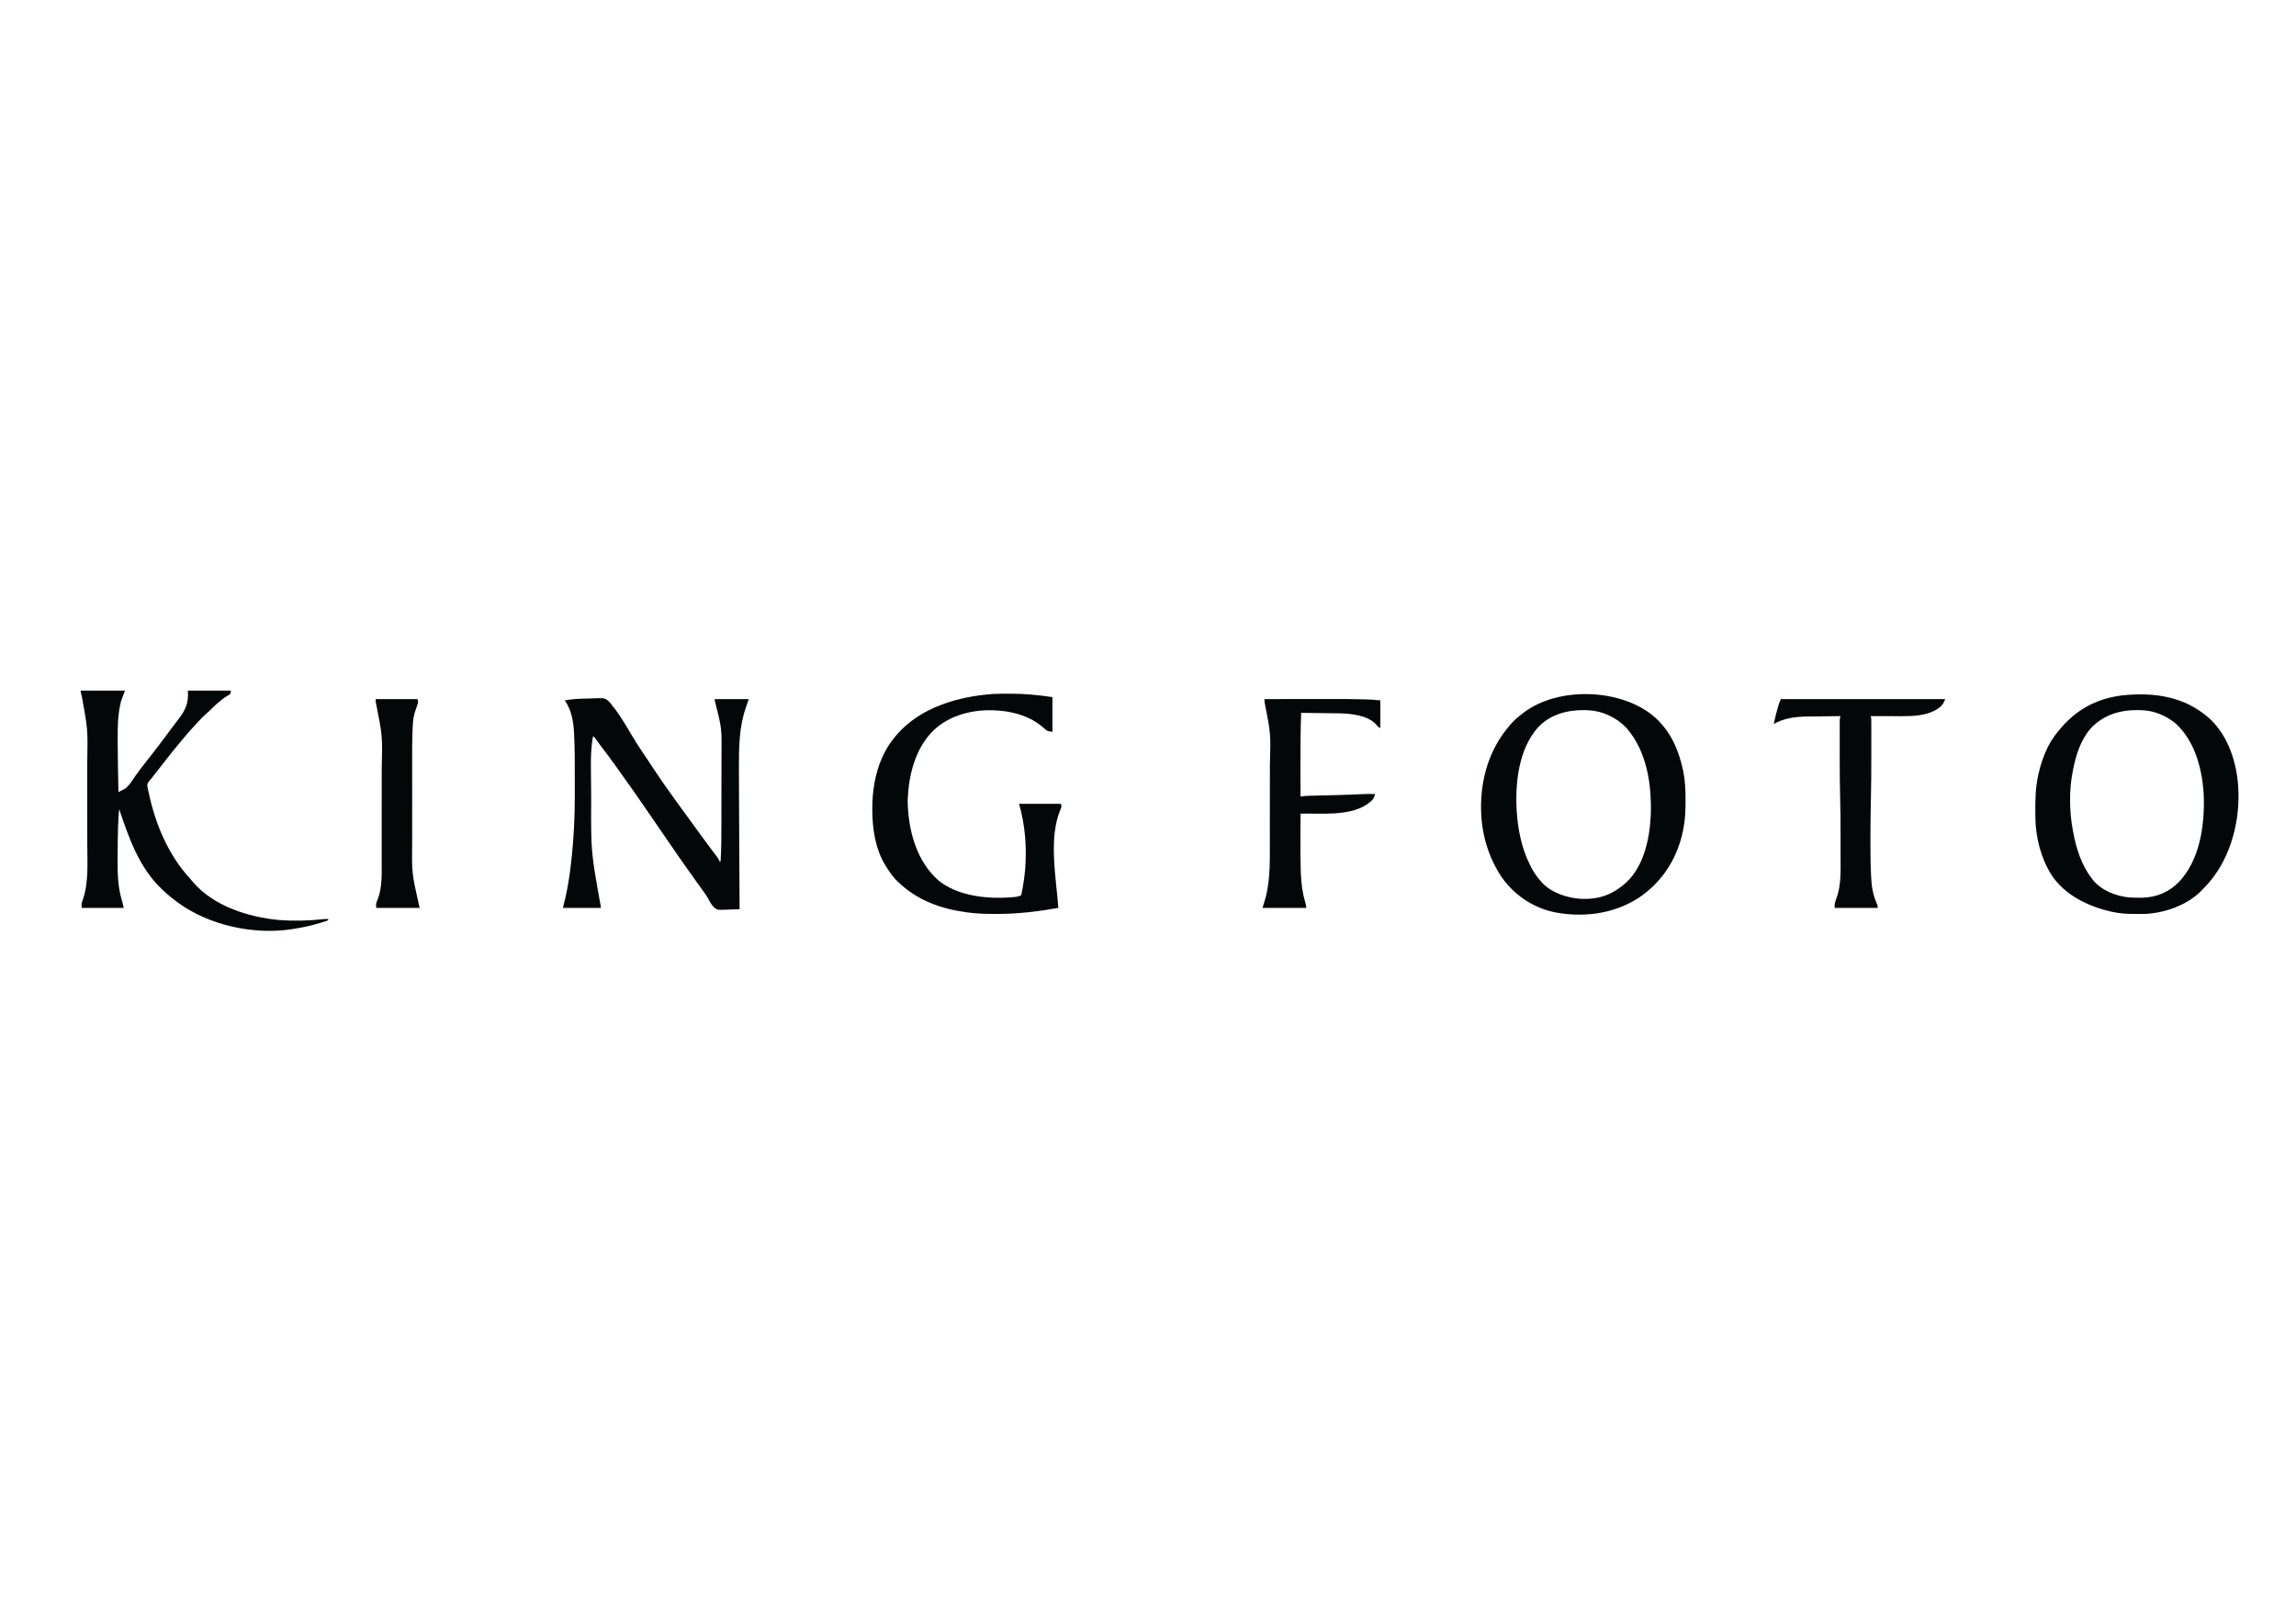 <?xml version="1.0" encoding="UTF-8"?>
<svg version="1.1" xmlns="http://www.w3.org/2000/svg" width="3508" height="2480">
<path d="M0 0 C29.456 26.913 42.536 69.294 44.296 108.234 C44.341 109.884 44.341 109.884 44.386 111.566 C44.426 112.614 44.466 113.662 44.507 114.742 C45.536 165.246 29.384 219.89 -6.04 256.93 C-7.314 258.235 -7.314 258.235 -8.614 259.566 C-9.35 260.364 -10.086 261.162 -10.844 261.984 C-32.443 284.842 -67.318 297.381 -98.326 298.728 C-102.505 298.774 -106.684 298.813 -110.864 298.816 C-112.002 298.817 -112.002 298.817 -113.164 298.818 C-125.207 298.801 -136.824 298.218 -148.614 295.566 C-149.407 295.389 -150.201 295.213 -151.019 295.03 C-185.785 287.034 -221.732 269.396 -241.614 238.566 C-257.7 212.695 -265.589 180.924 -265.852 150.574 C-265.867 149.171 -265.867 149.171 -265.882 147.739 C-266.051 127.365 -266.015 107.56 -261.614 87.566 C-261.399 86.567 -261.185 85.568 -260.964 84.539 C-257.957 70.92 -253.613 58.153 -247.614 45.566 C-247.319 44.946 -247.023 44.325 -246.719 43.685 C-242.623 35.242 -237.487 27.861 -231.614 20.566 C-231.196 20.046 -230.778 19.525 -230.348 18.989 C-205.023 -12.372 -173.765 -29.9 -133.665 -35.039 C-84.386 -40.178 -37.994 -33.752 0 0 Z M-181.864 16.004 C-197.249 34.274 -204.337 57.47 -208.614 80.566 C-208.777 81.396 -208.941 82.226 -209.11 83.081 C-214.42 110.877 -213.836 142.814 -208.614 170.566 C-208.442 171.512 -208.271 172.458 -208.094 173.433 C-203.382 198.803 -195.579 223.949 -179.614 244.566 C-178.928 245.46 -178.242 246.353 -177.536 247.273 C-164.318 263.208 -142.82 271.439 -122.614 273.566 C-117.674 273.869 -112.749 273.974 -107.801 274.004 C-106.014 274.019 -106.014 274.019 -104.191 274.035 C-81.635 273.813 -62.126 265.898 -46.335 249.82 C-14.681 216.162 -7.267 164.508 -8.466 120.161 C-10.096 80.56 -20.761 36.747 -50.614 8.566 C-65.206 -3.744 -83.382 -11.667 -102.614 -12.434 C-103.637 -12.485 -104.661 -12.537 -105.715 -12.59 C-135.32 -13.364 -161.468 -6.091 -181.864 16.004 Z " fill="#040707" transform="translate(3375.614,1097.434)"/>
<path d="M0 0 C23.818 21.663 35.757 48.613 42.535 79.646 C42.687 80.333 42.838 81.019 42.994 81.727 C45.994 96.431 46.661 111.123 46.598 126.084 C46.595 127.431 46.595 127.431 46.592 128.806 C46.545 142.707 46.014 156.289 43.285 169.959 C43.114 170.838 42.942 171.717 42.765 172.623 C34.269 214.776 11.457 250.895 -24.297 275.104 C-62.558 300.244 -109.841 306.249 -154.26 297.455 C-187.389 290.394 -216.828 270.111 -235.715 241.959 C-254.64 212.684 -264.775 178.824 -265.715 143.959 C-265.755 142.911 -265.795 141.863 -265.836 140.783 C-266.783 94.263 -253.266 48.416 -222.715 12.959 C-221.748 11.791 -221.748 11.791 -220.761 10.6 C-215.67 4.598 -209.936 -0.244 -203.715 -5.041 C-202.873 -5.71 -202.031 -6.379 -201.164 -7.068 C-147.853 -47.921 -50.45 -44.577 0 0 Z M-179.096 15.447 C-208.484 48.796 -213.874 100.204 -211.402 142.799 C-209.512 170.773 -204.229 198.676 -191.715 223.959 C-191.404 224.602 -191.094 225.244 -190.774 225.906 C-186.41 234.868 -181.454 242.536 -174.715 249.959 C-174.114 250.664 -173.513 251.369 -172.894 252.096 C-158.453 268.006 -133.916 275.904 -112.961 277.119 C-85.438 278.224 -64.725 270.697 -44.109 252.221 C-16.831 226.715 -8.322 185.356 -6.542 149.475 C-5.018 103.013 -12.104 52.458 -43.527 16.209 C-58.521 0.314 -79.491 -9.705 -101.426 -10.986 C-102.181 -11.004 -102.936 -11.022 -103.715 -11.041 C-104.594 -11.08 -105.473 -11.118 -106.379 -11.158 C-133.432 -11.814 -160.257 -4.837 -179.096 15.447 Z " fill="#040707" transform="translate(2528.715,1096.041)"/>
<path d="M0 0 C2.262 -0.043 4.523 -0.112 6.783 -0.205 C27.614 -1.054 27.614 -1.054 34.112 4.814 C36.46 7.342 38.422 9.973 40.392 12.81 C41.428 14.052 42.467 15.291 43.513 16.525 C52.052 28.405 59.721 40.815 67.11 53.439 C75.653 67.991 85.034 81.951 94.451 95.945 C97.724 100.811 100.972 105.692 104.209 110.583 C115.001 126.871 126.308 142.787 137.787 158.597 C139.397 160.817 141.001 163.041 142.603 165.267 C148.734 173.784 154.919 182.259 161.156 190.698 C165.148 196.104 169.094 201.541 173.017 206.998 C177.125 212.709 181.284 218.377 185.517 223.998 C193.849 235.074 193.849 235.074 197.642 240.185 C198.359 241.141 198.359 241.141 199.091 242.115 C202.392 246.581 202.392 246.581 202.392 248.81 C203.052 248.81 203.712 248.81 204.392 248.81 C205.595 229.304 205.572 209.802 205.592 190.267 C205.595 187.45 205.599 184.633 205.603 181.817 C205.617 172.95 205.627 164.082 205.63 155.215 C205.635 145.077 205.653 134.939 205.681 124.801 C205.703 116.894 205.713 108.987 205.715 101.079 C205.716 96.388 205.721 91.696 205.739 87.005 C206.231 45.733 206.231 45.733 196.239 5.982 C195.392 3.81 195.392 3.81 195.392 0.81 C212.552 0.81 229.712 0.81 247.392 0.81 C244.392 9.81 244.392 9.81 243.146 13.267 C232.811 42.374 232.299 73.656 232.354 104.22 C232.356 105.643 232.357 107.067 232.359 108.49 C232.382 127.774 232.492 147.057 232.594 166.34 C232.622 171.829 232.65 177.318 232.678 182.807 C232.73 193.144 232.783 203.481 232.837 213.818 C232.898 225.61 232.958 237.403 233.018 249.196 C233.142 273.4 233.266 297.605 233.392 321.81 C228.57 322.031 223.751 322.191 218.926 322.298 C217.288 322.342 215.651 322.402 214.015 322.48 C200.45 323.104 200.45 323.104 195.352 319.9 C191.611 316.202 188.591 312.145 186.313 307.388 C183.588 302.066 180.363 297.447 176.767 292.685 C175.696 291.204 174.63 289.719 173.567 288.232 C171.448 285.278 169.321 282.33 167.185 279.388 C159.761 269.161 152.469 258.847 145.248 248.476 C143.327 245.717 141.402 242.961 139.478 240.205 C130.962 228 122.54 215.735 114.173 203.428 C109.262 196.211 104.326 189.011 99.392 181.81 C98.939 181.149 98.486 180.488 98.02 179.807 C90.2 168.391 82.304 157.029 74.391 145.678 C73.099 143.825 71.808 141.972 70.518 140.118 C62.784 129.011 54.953 117.983 47 107.032 C45.375 104.787 43.759 102.536 42.146 100.283 C36.207 92 30.166 83.816 23.939 75.747 C20.137 70.814 16.464 65.812 12.88 60.716 C11.523 58.697 11.523 58.697 9.392 57.81 C6.433 73.988 6.019 89.724 6.223 106.141 C6.264 109.637 6.287 113.133 6.313 116.629 C6.359 122.512 6.417 128.394 6.483 134.276 C6.549 140.227 6.605 146.177 6.649 152.128 C6.276 233.969 6.276 233.969 20.692 314.15 C21.392 316.81 21.392 316.81 21.392 319.81 C2.252 319.81 -16.888 319.81 -36.608 319.81 C-35.288 314.53 -33.968 309.25 -32.608 303.81 C-26.373 275.283 -23.067 246.719 -20.921 217.623 C-20.86 216.798 -20.799 215.973 -20.736 215.123 C-19.213 194.161 -18.448 173.224 -18.44 152.208 C-18.437 150.11 -18.434 148.012 -18.43 145.914 C-18.424 141.546 -18.422 137.178 -18.423 132.81 C-18.423 128.418 -18.416 124.027 -18.403 119.635 C-18.337 98.13 -18.332 76.644 -19.433 55.162 C-19.467 54.43 -19.502 53.698 -19.538 52.944 C-20.431 34.775 -23.28 18.155 -33.608 2.81 C-22.372 0.7 -11.41 0.164 0 0 Z " fill="#040707" transform="translate(896.608,1067.19)"/>
<path d="M0 0 C22.44 0 44.88 0 68 0 C66.02 5.28 64.04 10.56 62 16 C57.136 34.935 56.692 53.928 56.812 73.375 C56.819 75.665 56.826 77.955 56.832 80.245 C56.926 105.167 57.429 130.085 58 155 C59.616 154.214 61.23 153.423 62.842 152.63 C64.191 151.97 64.191 151.97 65.566 151.297 C73.905 146.854 79.153 137.115 84.422 129.52 C88.883 123.097 93.643 116.969 98.521 110.86 C112.334 93.486 125.817 75.825 138.904 57.898 C141.73 54.038 144.592 50.217 147.551 46.457 C159.758 30.939 165.57 20.412 164 0 C185.78 0 207.56 0 230 0 C229 5 229 5 227.023 6.562 C226.149 7.037 225.275 7.511 224.375 8 C219.22 11.069 214.764 14.551 210.25 18.5 C209.637 19.034 209.024 19.567 208.392 20.117 C204.719 23.36 201.244 26.746 197.806 30.235 C195.94 32.058 194.005 33.757 192.023 35.453 C187.944 38.977 184.274 42.788 180.625 46.75 C179.651 47.799 179.651 47.799 178.658 48.87 C176.768 50.91 174.884 52.954 173 55 C172.042 56.033 171.084 57.065 170.125 58.098 C165.337 63.297 160.778 68.63 156.34 74.129 C153.813 77.23 151.224 80.272 148.625 83.312 C143.363 89.493 138.342 95.844 133.362 102.251 C131.592 104.524 129.809 106.788 128.026 109.051 C123.209 115.167 118.413 121.299 113.625 127.438 C113.042 128.183 112.459 128.928 111.858 129.696 C110.746 131.124 109.644 132.561 108.556 134.007 C107 136 107 136 105.405 137.668 C102.982 140.381 101.981 142.009 102.051 145.721 C102.549 148.867 103.228 151.91 104 155 C104.29 156.351 104.29 156.351 104.586 157.729 C114.768 204.822 134.182 250.883 166.91 286.688 C168.684 288.65 170.382 290.647 172.062 292.688 C203.407 329.457 257.054 346.193 303.332 350.5 C325.778 352.202 348.624 351.701 370.977 349.188 C373.657 348.939 376.311 348.93 379 349 C378 351 378 351 375.912 351.882 C372.8 352.874 369.687 353.859 366.562 354.812 C365.399 355.168 364.236 355.523 363.037 355.889 C350.845 359.501 338.551 362.013 326 364 C325.197 364.131 324.394 364.263 323.566 364.398 C265.077 373.545 196.99 358.932 149 324 C140.942 318.099 133.247 311.884 126 305 C125.209 304.258 125.209 304.258 124.403 303.501 C89.662 270.723 73.971 225.214 59 181 C58.28 189.628 57.752 198.241 57.453 206.895 C57.411 208.094 57.37 209.293 57.327 210.529 C56.915 223.285 56.779 236.039 56.76 248.801 C56.75 252.696 56.719 256.591 56.688 260.486 C56.604 280.414 57.231 300.51 63.035 319.719 C64.223 323.759 65.086 327.889 66 332 C44.88 332 23.76 332 2 332 C0.904 326.518 1.899 323.864 3.75 318.875 C12.511 292.792 10.437 263.846 10.37 236.709 C10.359 230.968 10.363 225.227 10.365 219.486 C10.366 209.848 10.355 200.21 10.336 190.572 C10.315 179.52 10.312 168.468 10.318 157.415 C10.323 146.675 10.318 135.935 10.307 125.195 C10.302 120.675 10.301 116.155 10.303 111.634 C11.235 59.171 11.235 59.171 1.867 7.883 C1 5 1 5 0 0 Z " fill="#040707" transform="translate(123,1055)"/>
<path d="M0 0 C0.915 -0.002 1.829 -0.003 2.772 -0.005 C24.541 -0.007 45.658 1.938 67.188 5.25 C67.188 22.74 67.188 40.23 67.188 58.25 C59.344 57.13 59.344 57.13 55.438 53.688 C54.15 52.605 54.15 52.605 52.836 51.5 C51.962 50.758 51.088 50.015 50.188 49.25 C33.425 35.55 10.611 28.239 -10.812 26.25 C-11.473 26.184 -12.133 26.119 -12.814 26.051 C-46.509 22.885 -81.996 29.464 -108.855 51 C-136.61 74.012 -149.204 111.037 -152.795 145.869 C-153.581 154.322 -154.28 162.762 -153.812 171.25 C-153.771 172.023 -153.73 172.796 -153.688 173.592 C-151.329 214.428 -138.813 256.8 -107.386 284.94 C-77.634 309.706 -30.335 314.173 6.516 310.828 C13.049 310.276 13.049 310.276 19.188 308.25 C19.811 306.506 19.811 306.506 20.188 304.375 C20.351 303.563 20.515 302.751 20.684 301.915 C20.85 301.036 21.016 300.156 21.188 299.25 C21.362 298.347 21.536 297.445 21.716 296.515 C23.291 288.129 24.422 279.746 25.188 271.25 C25.356 269.419 25.356 269.419 25.527 267.551 C28.098 233.854 25.471 200.741 16.188 168.25 C37.307 168.25 58.428 168.25 80.188 168.25 C81.261 172.543 81.139 173.09 79.438 176.875 C60.869 220.863 72.894 281.059 76.188 327.25 C45.156 332.777 14.249 336.476 -17.312 336.438 C-18.24 336.437 -19.168 336.436 -20.124 336.436 C-34.107 336.411 -47.938 336.139 -61.812 334.25 C-63.227 334.065 -63.227 334.065 -64.67 333.875 C-102.743 328.713 -138.531 315.917 -166.812 289.25 C-167.551 288.587 -168.29 287.925 -169.051 287.242 C-176.256 280.51 -181.586 272.551 -186.812 264.25 C-187.376 263.357 -187.376 263.357 -187.95 262.446 C-203.515 237.138 -208.037 206.203 -208.062 177 C-208.063 176.3 -208.064 175.6 -208.065 174.879 C-208.006 136.138 -198.528 95.258 -172.812 65.25 C-171.96 64.247 -171.108 63.244 -170.23 62.211 C-134.071 20.703 -76.684 4.16 -23.461 0.429 C-15.644 0.046 -7.825 0.008 0 0 Z " fill="#040707" transform="translate(1540.812,1059.75)"/>
<path d="M0 0 C17.049 -0.024 34.098 -0.041 51.147 -0.052 C59.068 -0.057 66.988 -0.064 74.908 -0.075 C81.828 -0.086 88.749 -0.092 95.67 -0.094 C99.318 -0.095 102.967 -0.098 106.615 -0.106 C121.889 -0.136 137.149 -0.02 152.416 0.444 C154.391 0.502 154.391 0.502 156.406 0.561 C158.27 0.624 158.27 0.624 160.172 0.687 C161.252 0.723 162.332 0.759 163.445 0.796 C167.974 1.056 172.487 1.549 177 2 C177 15.86 177 29.72 177 44 C173.737 42.912 173.378 42.437 171.438 39.812 C160.789 27.013 141.444 23.911 125.831 22.221 C119.722 21.744 113.589 21.755 107.465 21.684 C105.976 21.663 104.486 21.642 102.997 21.621 C99.106 21.566 95.215 21.516 91.323 21.468 C87.341 21.417 83.359 21.362 79.377 21.307 C71.585 21.2 63.792 21.098 56 21 C54.967 47.639 54.875 74.253 54.931 100.909 C54.942 106.355 54.946 111.801 54.951 117.246 C54.962 127.831 54.979 138.415 55 149 C55.848 148.841 56.697 148.682 57.571 148.518 C61.038 147.994 64.361 147.808 67.865 147.719 C68.525 147.701 69.185 147.683 69.864 147.664 C72.036 147.606 74.207 147.553 76.379 147.5 C77.912 147.459 79.445 147.418 80.978 147.377 C85.019 147.269 89.06 147.165 93.101 147.062 C100.277 146.88 107.453 146.692 114.629 146.5 C115.397 146.48 116.165 146.459 116.956 146.438 C126.833 146.175 136.704 145.855 146.57 145.31 C154.049 144.902 161.512 144.905 169 145 C167.307 152.165 164.729 154.737 159 159 C158.413 159.454 157.827 159.907 157.223 160.375 C130.276 179.244 86.252 174.321 55 175 C54.977 184.199 54.959 193.399 54.948 202.598 C54.943 206.873 54.936 211.148 54.925 215.422 C54.852 239.542 54.852 239.542 55.422 263.652 C55.458 264.642 55.495 265.631 55.532 266.65 C56.17 281.311 57.932 295.859 62.133 309.941 C63 313 63 313 64 319 C41.89 319 19.78 319 -3 319 C0 309 0 309 1.062 305.551 C3.255 297.978 4.653 290.495 5.688 282.688 C5.807 281.8 5.926 280.913 6.049 279.999 C7.935 264.72 8.15 249.349 8.145 233.975 C8.148 232.148 8.152 230.32 8.155 228.493 C8.164 223.583 8.167 218.673 8.167 213.763 C8.168 210.678 8.17 207.592 8.173 204.507 C8.182 193.691 8.186 182.875 8.185 172.058 C8.185 162.061 8.195 152.064 8.211 142.067 C8.224 133.415 8.229 124.764 8.229 116.113 C8.229 110.976 8.231 105.84 8.242 100.703 C9.615 53.178 9.615 53.178 0.551 7.008 C-0.106 4.615 -0.036 2.471 0 0 Z " fill="#040707" transform="translate(1932,1068)"/>
<path d="M0 0 C82.83 0 165.66 0 251 0 C247.978 9.066 242.954 13.238 234.625 17.75 C219.078 25.389 201.453 26.165 184.461 26.098 C183.085 26.096 181.709 26.094 180.334 26.093 C176.747 26.09 173.16 26.08 169.573 26.069 C165.899 26.058 162.225 26.054 158.551 26.049 C151.367 26.038 144.184 26.021 137 26 C137.33 26.99 137.66 27.98 138 29 C138.097 31.969 138.136 34.913 138.129 37.882 C138.132 39.25 138.132 39.25 138.135 40.645 C138.139 43.686 138.136 46.728 138.133 49.77 C138.133 51.919 138.134 54.069 138.136 56.219 C138.137 60.763 138.135 65.307 138.13 69.851 C138.125 75.526 138.128 81.201 138.134 86.876 C138.154 110.195 138.001 133.496 137.434 156.808 C137.007 174.385 136.812 191.953 136.815 209.536 C136.815 212.613 136.808 215.69 136.794 218.768 C136.72 236.011 136.942 253.207 137.824 270.43 C137.876 271.539 137.876 271.539 137.929 272.67 C138.581 286.161 140.596 298.627 146.014 311.088 C147.221 313.923 148 315.877 148 319 C126.22 319 104.44 319 82 319 C82 312.911 82.694 309.543 84.875 304.188 C92.572 283.813 91.161 259.796 91.133 238.301 C91.133 236.451 91.134 234.601 91.136 232.751 C91.137 228.889 91.135 225.028 91.13 221.166 C91.125 216.35 91.128 211.534 91.134 206.717 C91.153 187.947 91.045 169.196 90.5 150.434 C89.864 128.449 89.847 106.47 89.87 84.478 C89.875 78.775 89.872 73.073 89.866 67.371 C89.862 62.928 89.864 58.484 89.866 54.04 C89.867 51.933 89.866 49.827 89.864 47.72 C89.861 44.813 89.865 41.906 89.871 38.999 C89.869 38.141 89.867 37.283 89.864 36.399 C89.867 35.61 89.87 34.821 89.873 34.008 C89.874 32.986 89.874 32.986 89.874 31.942 C90.009 29.862 90.437 28.003 91 26 C83.062 26.085 75.124 26.18 67.186 26.288 C63.499 26.337 59.811 26.383 56.124 26.422 C52.551 26.459 48.978 26.506 45.406 26.558 C43.41 26.585 41.414 26.603 39.418 26.621 C21.5 26.903 4.903 29.241 -11 38 C-9.02 29.162 -6.919 20.383 -4.375 11.688 C-4.169 10.977 -3.963 10.267 -3.751 9.535 C-2.738 6.134 -1.597 3.194 0 0 Z " fill="#040707" transform="translate(2721,1068)"/>
<path d="M0 0 C21.12 0 42.24 0 64 0 C65.003 4.013 65.02 4.821 63.812 8.5 C63.54 9.342 63.267 10.183 62.985 11.05 C62.352 12.947 61.689 14.834 60.991 16.708 C58.285 24.156 57.181 31.026 56.767 38.917 C56.691 40.194 56.616 41.471 56.539 42.787 C55.535 61.224 55.708 79.711 55.731 98.168 C55.737 103.555 55.732 108.943 55.729 114.33 C55.725 123.363 55.73 132.397 55.739 141.43 C55.75 151.799 55.747 162.168 55.736 172.537 C55.726 181.526 55.725 190.516 55.73 199.505 C55.734 204.837 55.734 210.168 55.727 215.499 C55.111 265.673 55.111 265.673 66.047 314.297 C67 317 67 317 67 319 C45.22 319 23.44 319 1 319 C-0.077 313.615 0.759 311.381 2.812 306.625 C10.424 287.633 9.152 265.482 9.145 245.289 C9.148 243.387 9.152 241.486 9.155 239.584 C9.164 234.472 9.167 229.359 9.167 224.247 C9.168 221.033 9.17 217.82 9.173 214.606 C9.182 203.339 9.186 192.072 9.185 180.805 C9.185 170.396 9.195 159.986 9.211 149.576 C9.224 140.567 9.229 131.557 9.229 122.547 C9.229 117.199 9.231 111.85 9.242 106.502 C10.413 56.429 10.413 56.429 0.77 7.734 C0 5 0 5 0 0 Z " fill="#040707" transform="translate(574,1068)"/>
</svg>
